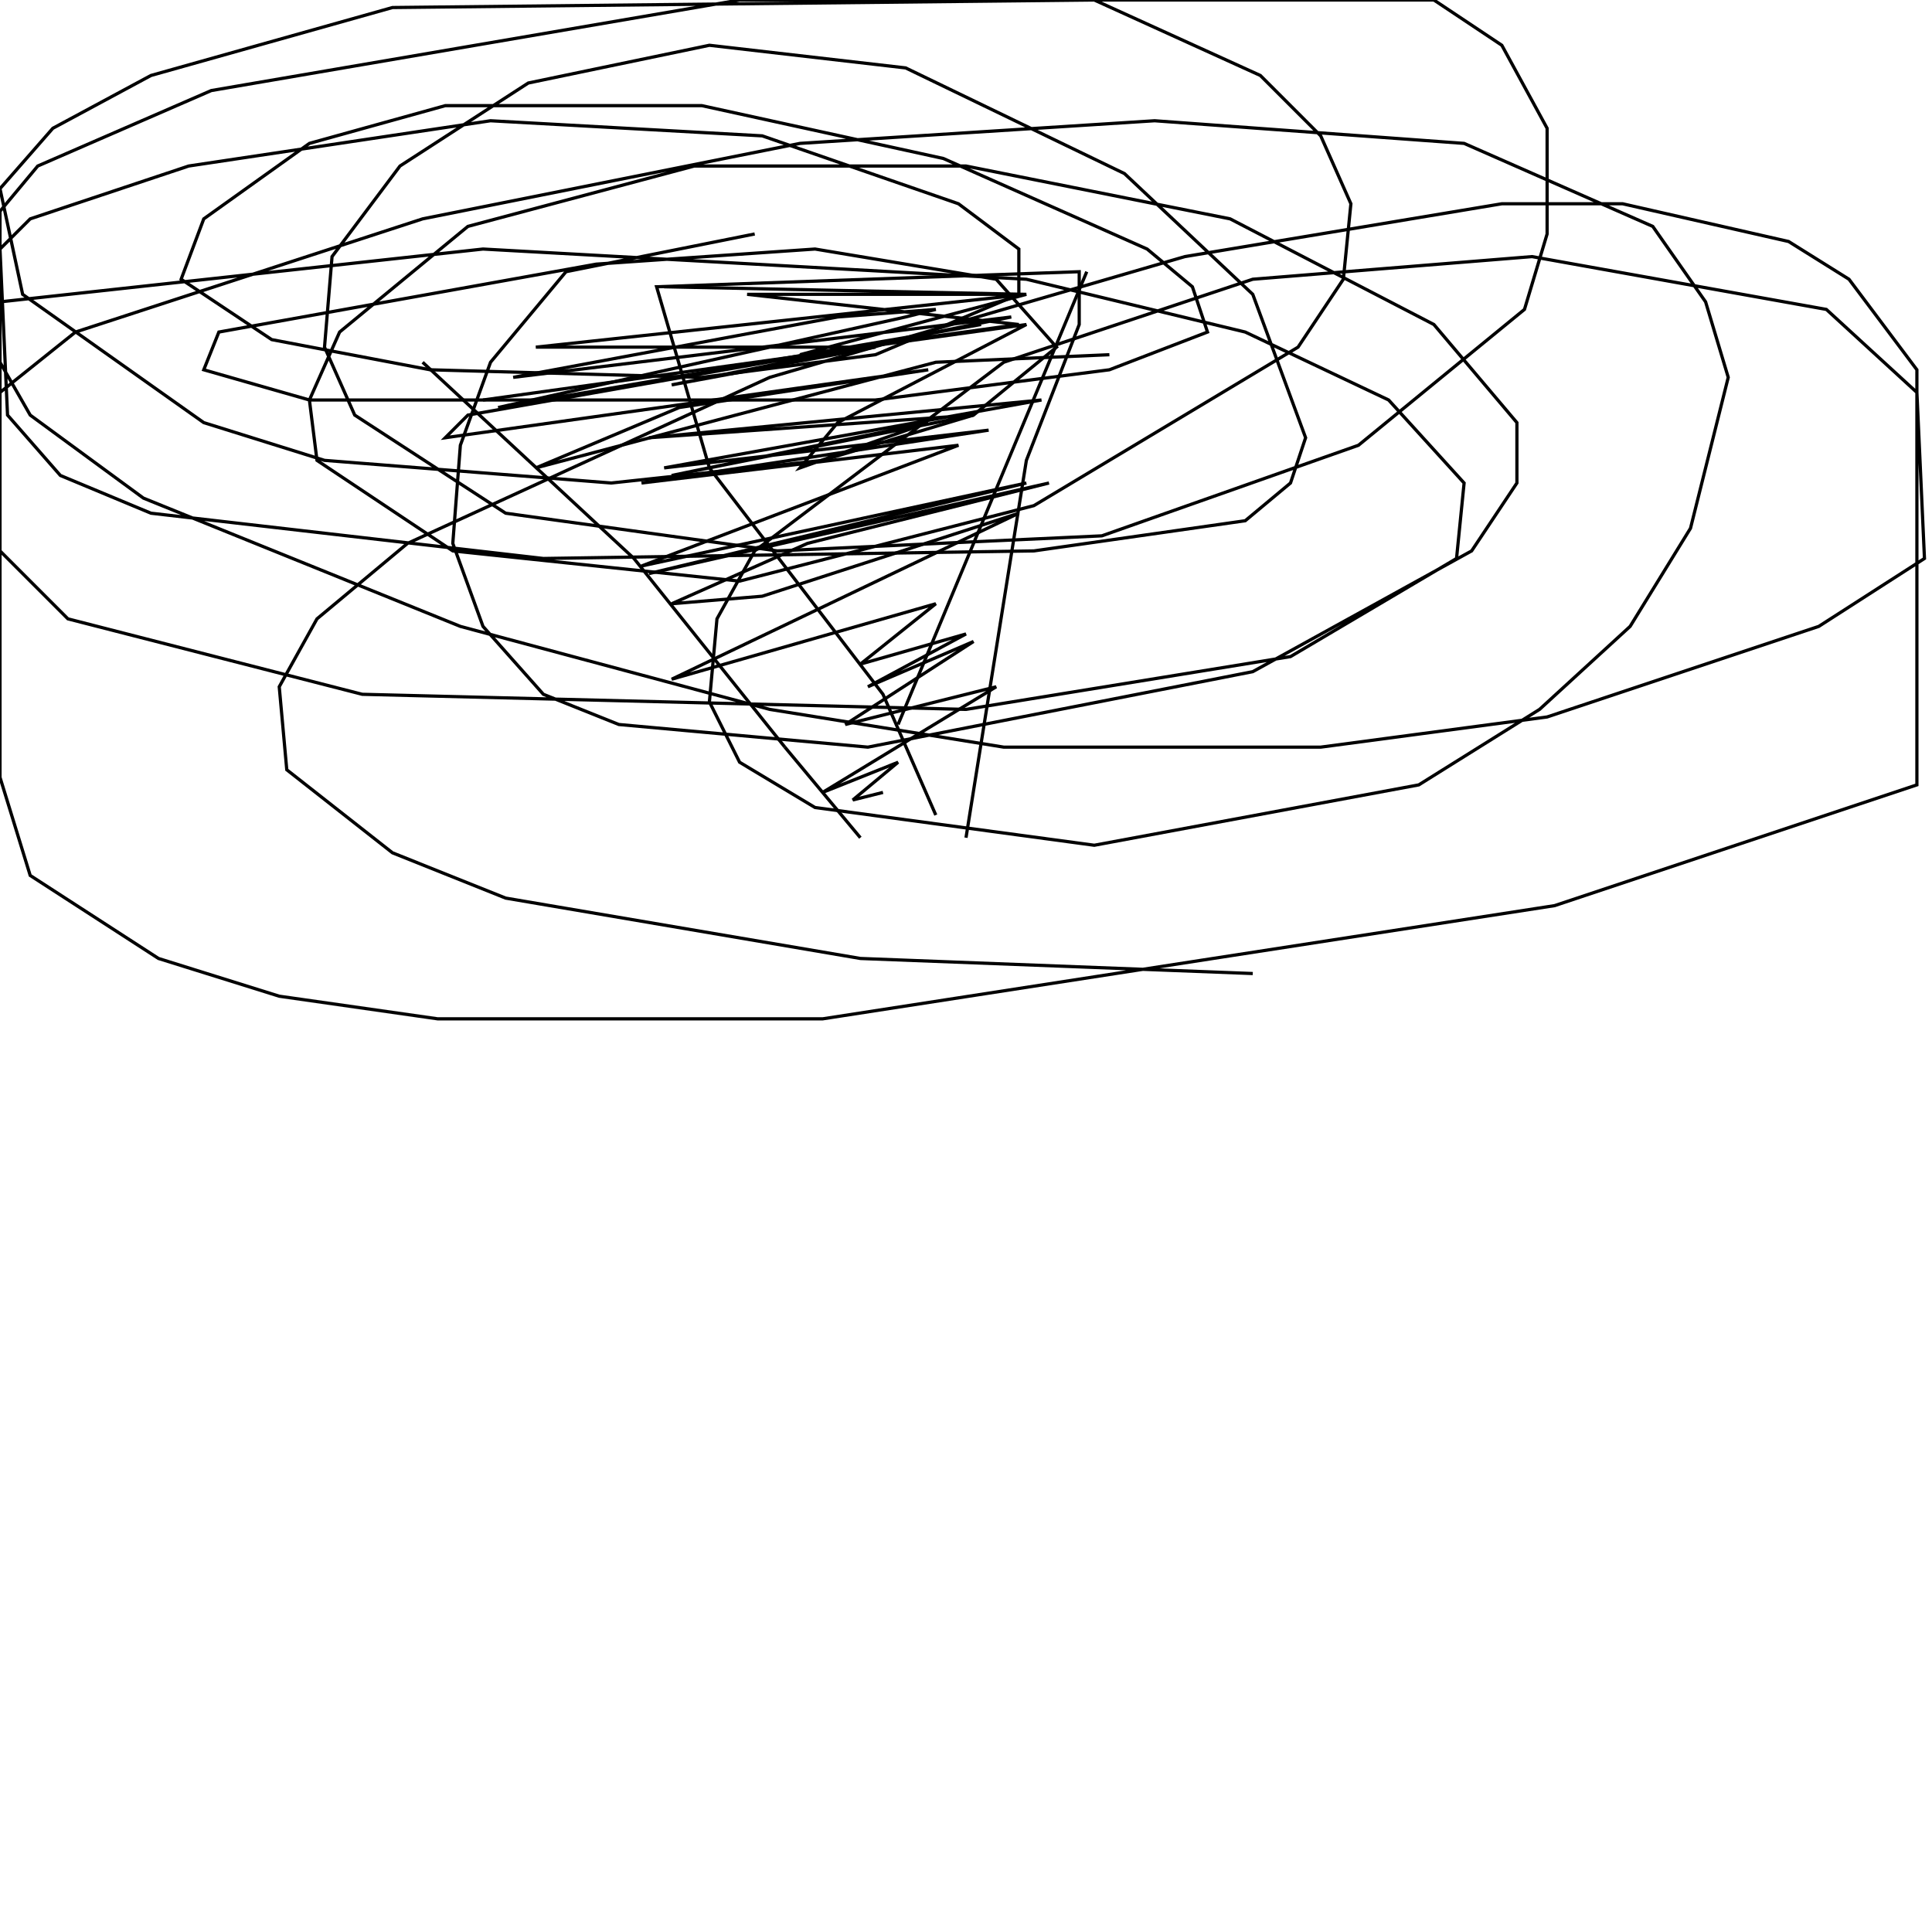 <?xml version="1.0" encoding="UTF-8" standalone="no"?>
<!--Created with ndjsontosvg (https:https://github.com/thompson318/ndjsontosvg) 
	from the simplified Google quickdraw data set. key_id = 5741307924316160-->
<svg width="600" height="600"
	xmlns="http://www.w3.org/2000/svg">
	xmlns:ndjsontosvg="https://github.com/thompson318/ndjsontosvg"
	xmlns:quickdraw="https://quickdraw.withgoogle.com/data"
	xmlns:scikit-surgery="https://doi.org/10.1007/s11548-020-02180-5">

	<rect width="100%" height="100%" fill="white" />
	<path d = "M 290.62 253.12 L 274.22 215.62 L 220.31 145.31 L 203.91 89.06 L 335.16 84.38 L 335.16 100.78 L 318.75 142.97 L 300.00 260.16" stroke="black" fill="transparent"/>
	<path d = "M 206.25 89.06 L 318.75 91.41 L 232.03 91.41 L 316.41 100.78 L 248.44 110.16 L 318.75 91.41 L 166.41 107.81 L 271.88 107.81 L 208.59 119.53 L 314.06 98.44 L 159.38 117.19 L 260.16 98.44 L 290.62 96.09 L 281.25 98.44 L 154.69 126.56 L 304.69 100.78 L 145.31 128.91 L 138.28 135.94 L 288.28 114.84 L 210.94 126.56 L 166.41 145.31 L 290.62 112.50 L 344.53 110.16" stroke="black" fill="transparent"/>
	<path d = "M 131.25 112.50 L 196.88 173.44 L 243.75 232.03" stroke="black" fill="transparent"/>
	<path d = "M 243.75 232.03 L 267.19 260.16" stroke="black" fill="transparent"/>
	<path d = "M 337.50 84.38 L 278.91 225.00" stroke="black" fill="transparent"/>
	<path d = "M 150.00 124.22 L 318.75 100.78 L 260.16 131.25 L 248.44 145.31 L 288.28 131.25 L 208.59 147.66 L 302.34 128.91 L 201.56 135.94 L 323.44 124.22 L 206.25 145.31 L 307.03 133.59 L 199.22 150.00 L 297.66 138.28 L 199.22 175.78 L 318.75 150.00 L 201.56 178.12 L 325.78 150.00 L 250.78 168.75 L 208.59 187.50 L 236.72 185.16 L 316.41 159.38 L 208.59 210.94 L 290.62 187.50 L 267.19 206.25 L 300.00 196.88 L 269.53 213.28 L 302.34 199.22 L 262.50 225.00 L 309.38 213.28 L 255.47 246.09 L 278.91 236.72 L 264.84 248.44 L 274.22 246.09" stroke="black" fill="transparent"/>
	<path d = "M 234.38 72.66 L 175.78 84.38 L 152.34 112.50 L 142.97 138.28 L 140.62 168.75 L 150.00 194.53 L 168.75 215.62 L 192.19 225.00 L 269.53 232.03 L 389.06 208.59 L 457.03 171.09 L 471.09 150.00 L 471.09 131.25 L 445.31 100.78 L 382.03 67.97 L 300.00 51.56 L 215.62 51.56 L 145.31 70.31 L 105.47 103.12 L 96.09 124.22 L 98.44 142.97 L 140.62 171.09 L 229.69 180.47 L 321.09 157.03 L 403.12 107.81 L 417.19 86.72 L 419.53 63.28 L 410.16 42.19 L 391.41 23.44 L 339.84 0.00 L 121.88 2.34 L 46.88 23.44 L 16.41 39.84 L 0.00 58.59 L 7.03 91.41 L 63.28 131.25 L 100.78 142.97 L 189.84 150.00 L 255.47 142.97 L 302.34 128.91 L 328.12 107.81 L 309.38 86.72 L 253.12 77.34 L 185.16 82.03 L 67.97 103.12 L 63.28 114.84 L 96.09 124.22 L 271.88 124.22 L 344.53 114.84 L 375.00 103.12 L 370.31 89.06 L 356.25 77.34 L 292.97 49.22 L 217.97 32.81 L 138.28 32.81 L 96.09 44.53 L 63.28 67.97 L 56.25 86.72 L 84.38 105.47 L 133.59 114.84 L 217.97 117.19 L 271.88 110.16 L 316.41 91.41 L 316.41 77.34 L 297.66 63.28 L 236.72 42.19 L 152.34 37.50 L 58.59 51.56 L 9.38 67.97 L 0.00 77.34 L 2.34 128.91 L 18.75 147.66 L 46.88 159.38 L 168.75 173.44 L 321.09 171.09 L 386.72 161.72 L 400.78 150.00 L 405.47 135.94 L 389.06 91.41 L 349.22 53.91 L 281.25 21.09 L 220.31 14.06 L 164.06 25.78 L 124.22 51.56 L 103.12 79.69 L 100.78 107.81 L 110.16 128.91 L 157.03 159.38 L 241.41 171.09 L 342.19 166.41 L 421.88 138.28 L 473.44 96.09 L 480.47 72.66 L 480.47 39.84 L 466.41 14.06 L 445.31 0.00 L 229.69 0.00 L 65.62 28.12 L 11.72 51.56 L 0.00 65.62 L 0.00 112.50 L 9.38 128.91 L 44.53 154.69 L 142.97 194.53 L 239.06 220.31 L 311.72 232.03 L 410.16 232.03 L 480.47 222.66 L 564.84 194.53 L 597.66 173.44 L 595.31 121.88 L 567.19 96.09 L 475.78 79.69 L 389.06 86.72 L 311.72 112.50 L 234.38 171.09 L 222.66 192.19 L 220.31 217.97 L 229.69 236.72 L 253.12 250.78 L 339.84 262.50 L 440.62 243.75 L 478.12 220.31 L 506.25 194.53 L 525.00 164.06 L 536.72 117.19 L 529.69 93.75 L 513.28 70.31 L 454.69 44.53 L 358.59 37.50 L 248.44 44.53 L 131.25 67.97 L 23.44 103.12 L 0.00 121.88 L 0.00 171.09 L 21.09 192.19 L 112.50 215.62 L 300.00 220.31 L 400.78 203.91 L 452.34 173.44 L 454.69 150.00 L 431.25 124.22 L 386.72 103.12 L 318.75 86.72 L 150.00 77.34 L 0.00 93.75 L 0.00 241.41 L 9.38 271.88 L 49.22 297.66 L 86.72 309.38 L 135.94 316.41 L 255.47 316.41 L 482.81 281.25 L 595.31 243.75 L 595.31 114.84 L 574.22 86.72 L 555.47 75.00 L 503.91 63.28 L 466.41 63.28 L 367.97 79.69 L 239.06 117.19 L 126.56 168.75 L 98.44 192.19 L 86.72 213.28 L 89.06 239.06 L 121.88 264.84 L 157.03 278.91 L 267.19 297.66 L 389.06 302.34" stroke="black" fill="transparent"/>
</svg>